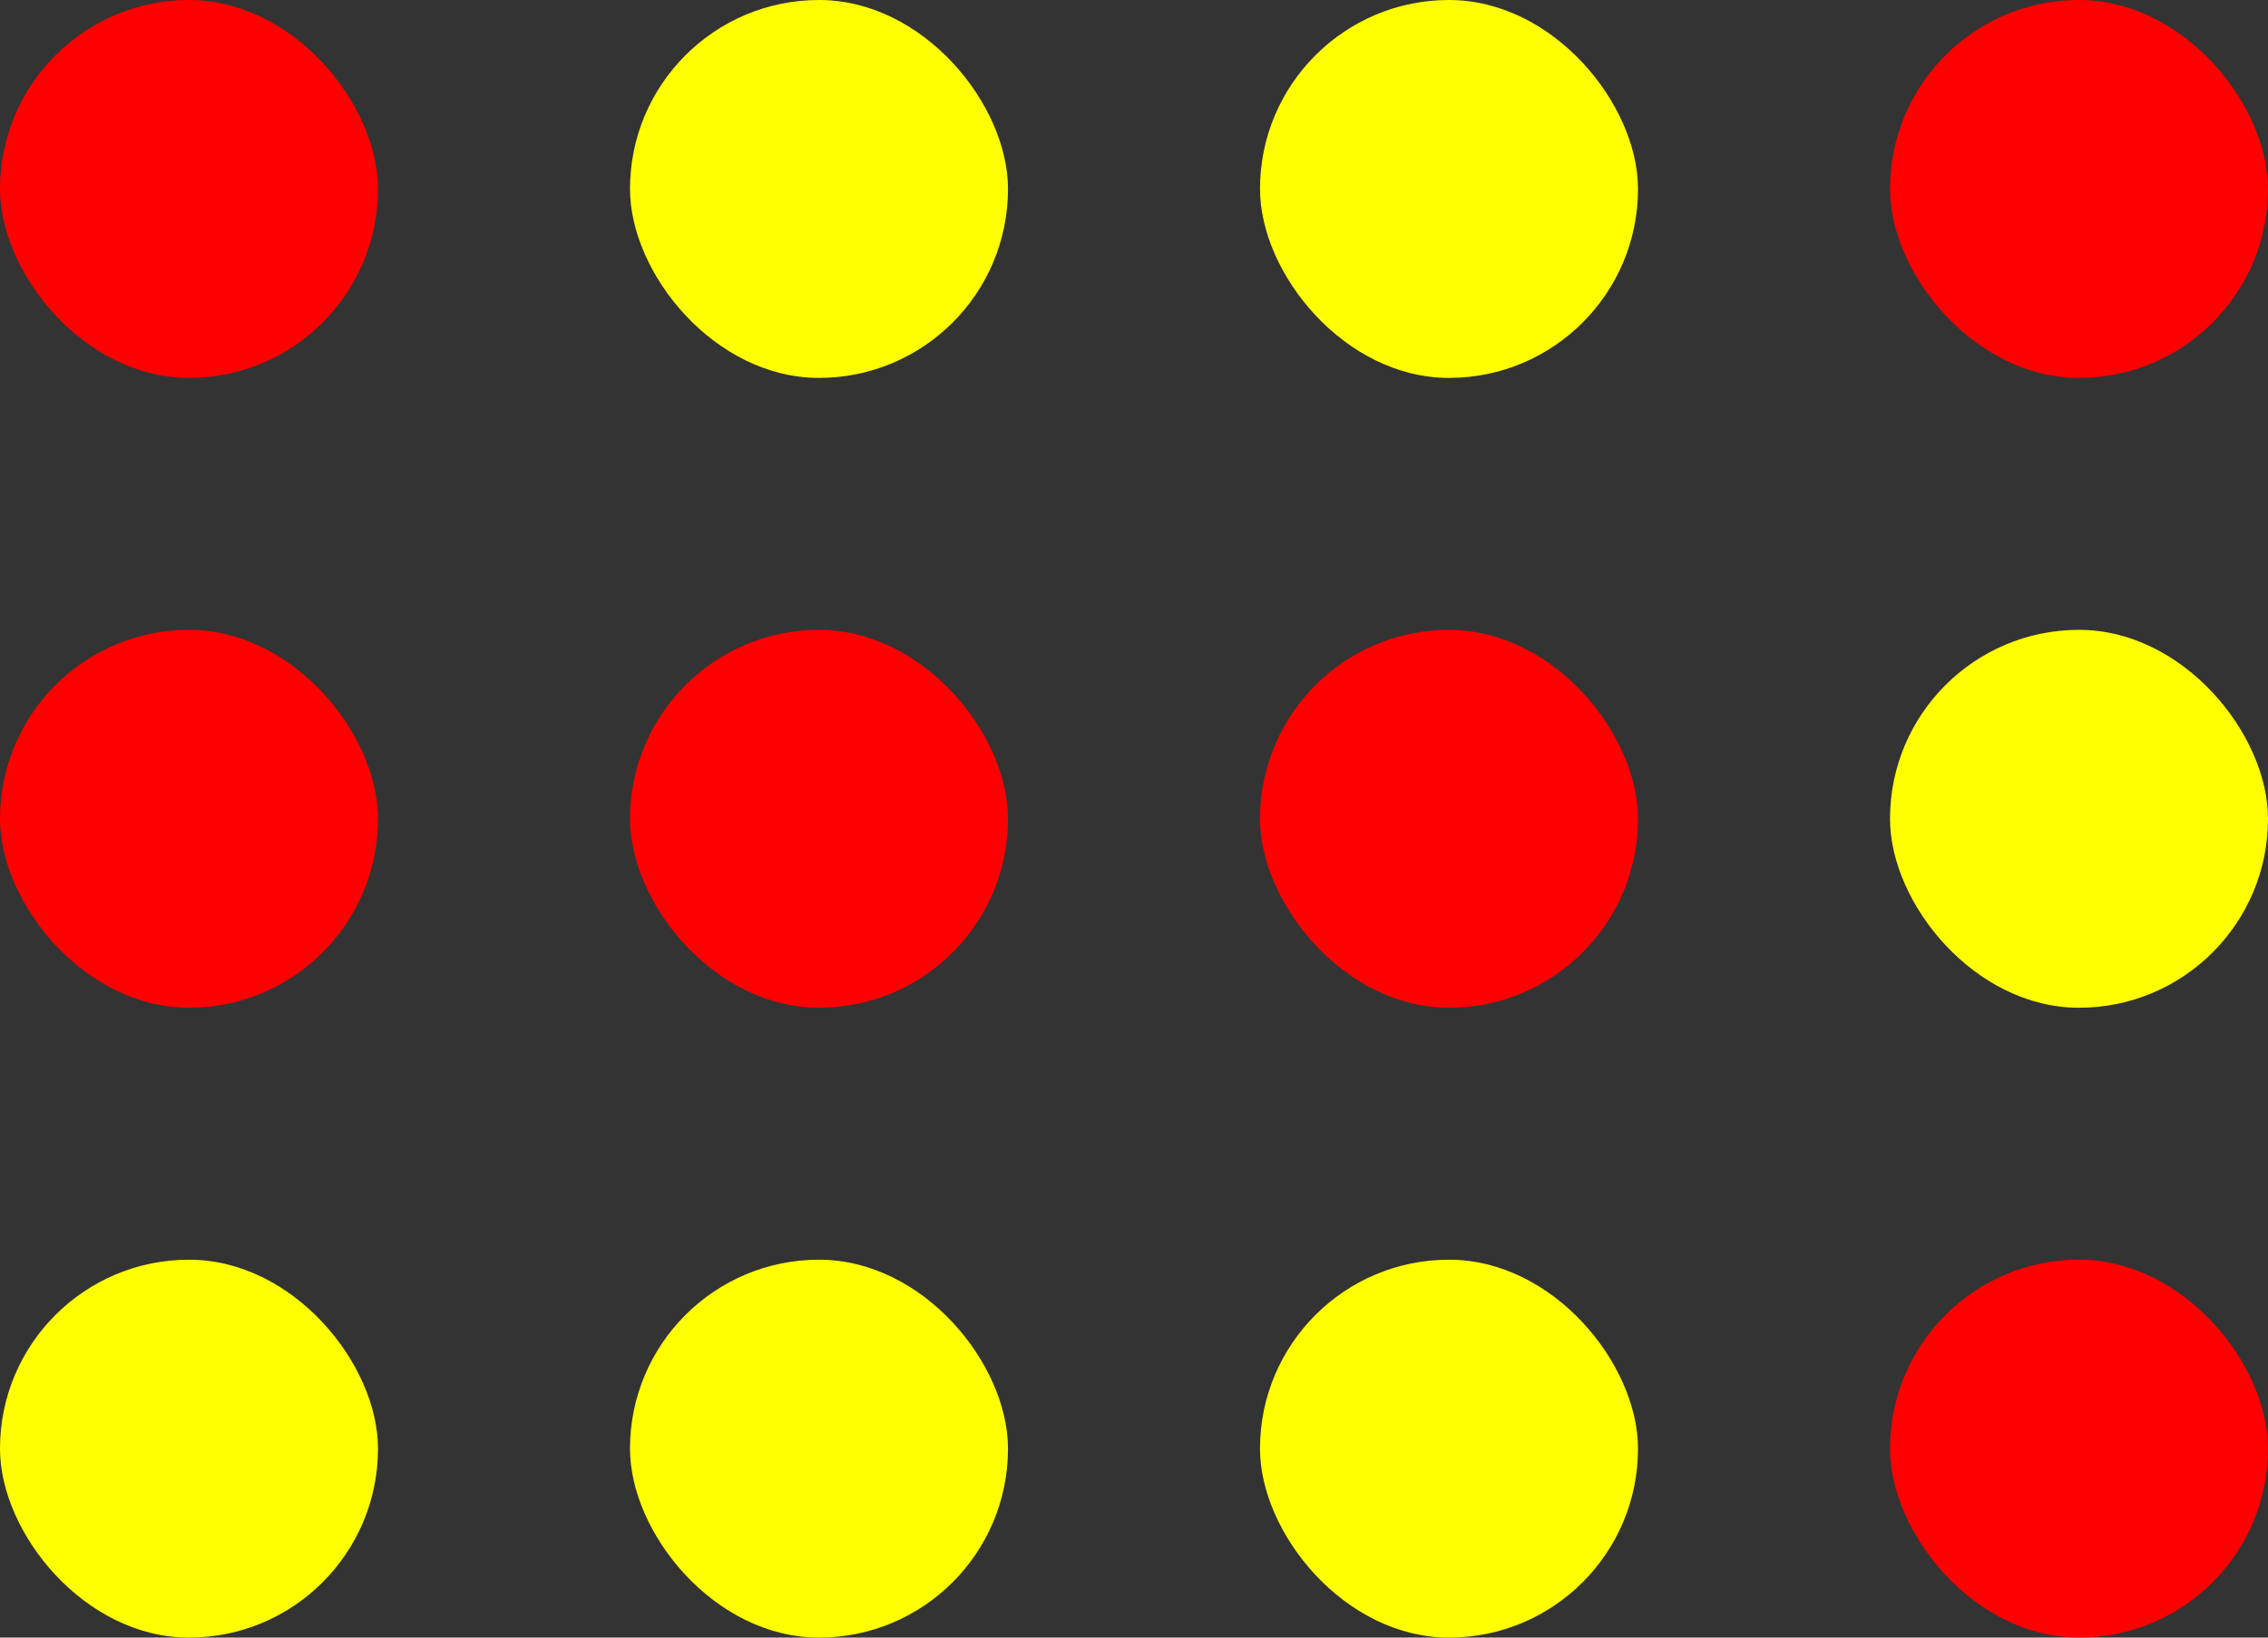 <svg xmlns="http://www.w3.org/2000/svg" xmlns:xlink="http://www.w3.org/1999/xlink" 
  xwidth="360px" xheight="26px" 
  viewBox="0 0 36 26">

<rect x="0" y="0" width="36" height="26" fill="#333333" stroke="none"/>

<rect x="00" y="00" rx="3" ry="3" width="6" height="6" fill="#f00">
  <animate attributeName="opacity" values="0;1" keyTimes="0;1" dur="0.25s" begin="-0.9s" repeatCount="indefinite"></animate>
</rect>
<rect x="10" y="00" rx="3" ry="3" width="6" height="6" fill="#ff0">
  <animate attributeName="opacity" values="1;0" keyTimes="0;1" dur="0.15s" begin="-0.8s" repeatCount="indefinite"></animate>
</rect>
<rect x="20" y="00" rx="3" ry="3" width="6" height="6" fill="#ff0">
  <animate attributeName="opacity" values="1;0" keyTimes="0;1" dur="0.19s" begin="-0.75s" repeatCount="indefinite"></animate>
</rect>
<rect x="30" y="00" rx="3" ry="3" width="6" height="6" fill="#f00">
  <animate attributeName="opacity" values="1;0" keyTimes="0;1" dur="0.20s" begin="-0.6s" repeatCount="indefinite"></animate>
</rect>

<rect x="00" y="10" rx="3" ry="3" width="6" height="6" fill="#f00">
  <animate attributeName="opacity" values="1;0" keyTimes="0;1" dur="0.30s" begin="-0.5s" repeatCount="indefinite"></animate>
</rect>
<rect x="10" y="10" rx="3" ry="3" width="6" height="6" fill="#f00">
  <animate attributeName="opacity" values="1;0" keyTimes="0;1" dur="0.10s" begin="-0.5s" repeatCount="indefinite"></animate>
</rect>
<rect x="20" y="10" rx="3" ry="3" width="6" height="6" fill="#f00">
  <animate attributeName="opacity" values="1;0" keyTimes="0;1" dur="0.33s" begin="-0.4s" repeatCount="indefinite"></animate>
</rect>
<rect x="30" y="10" rx="3" ry="3" width="6" height="6" fill="#ff0">
  <animate attributeName="opacity" values="1;0" keyTimes="0;1" dur="0.40s" begin="-0.3s" repeatCount="indefinite"></animate>
</rect>

<rect x="00" y="20" rx="3" ry="3" width="6" height="6" fill="#ff0">
  <animate attributeName="opacity" values="1;0" keyTimes="0;1" dur="0.11s" begin="-0.2s" repeatCount="indefinite"></animate>
</rect>
<rect x="10" y="20" rx="3" ry="3" width="6" height="6" fill="#ff0">
  <animate attributeName="opacity" values="1;0" keyTimes="0;1" dur="0.50s" begin="-0.1s" repeatCount="indefinite"></animate>
</rect>
<rect x="20" y="20" rx="3" ry="3" width="6" height="6" fill="#ff0">
  <animate attributeName="opacity" values="1;0" keyTimes="0;1" dur="0.22s" begin="-0.2s" repeatCount="indefinite"></animate>
</rect>
<rect x="30" y="20" rx="3" ry="3" width="6" height="6" fill="#f00">
  <animate attributeName="opacity" values="1;0" keyTimes="0;1" dur="0.23s" begin="-0.7s" repeatCount="indefinite"></animate>
</rect>

</svg>